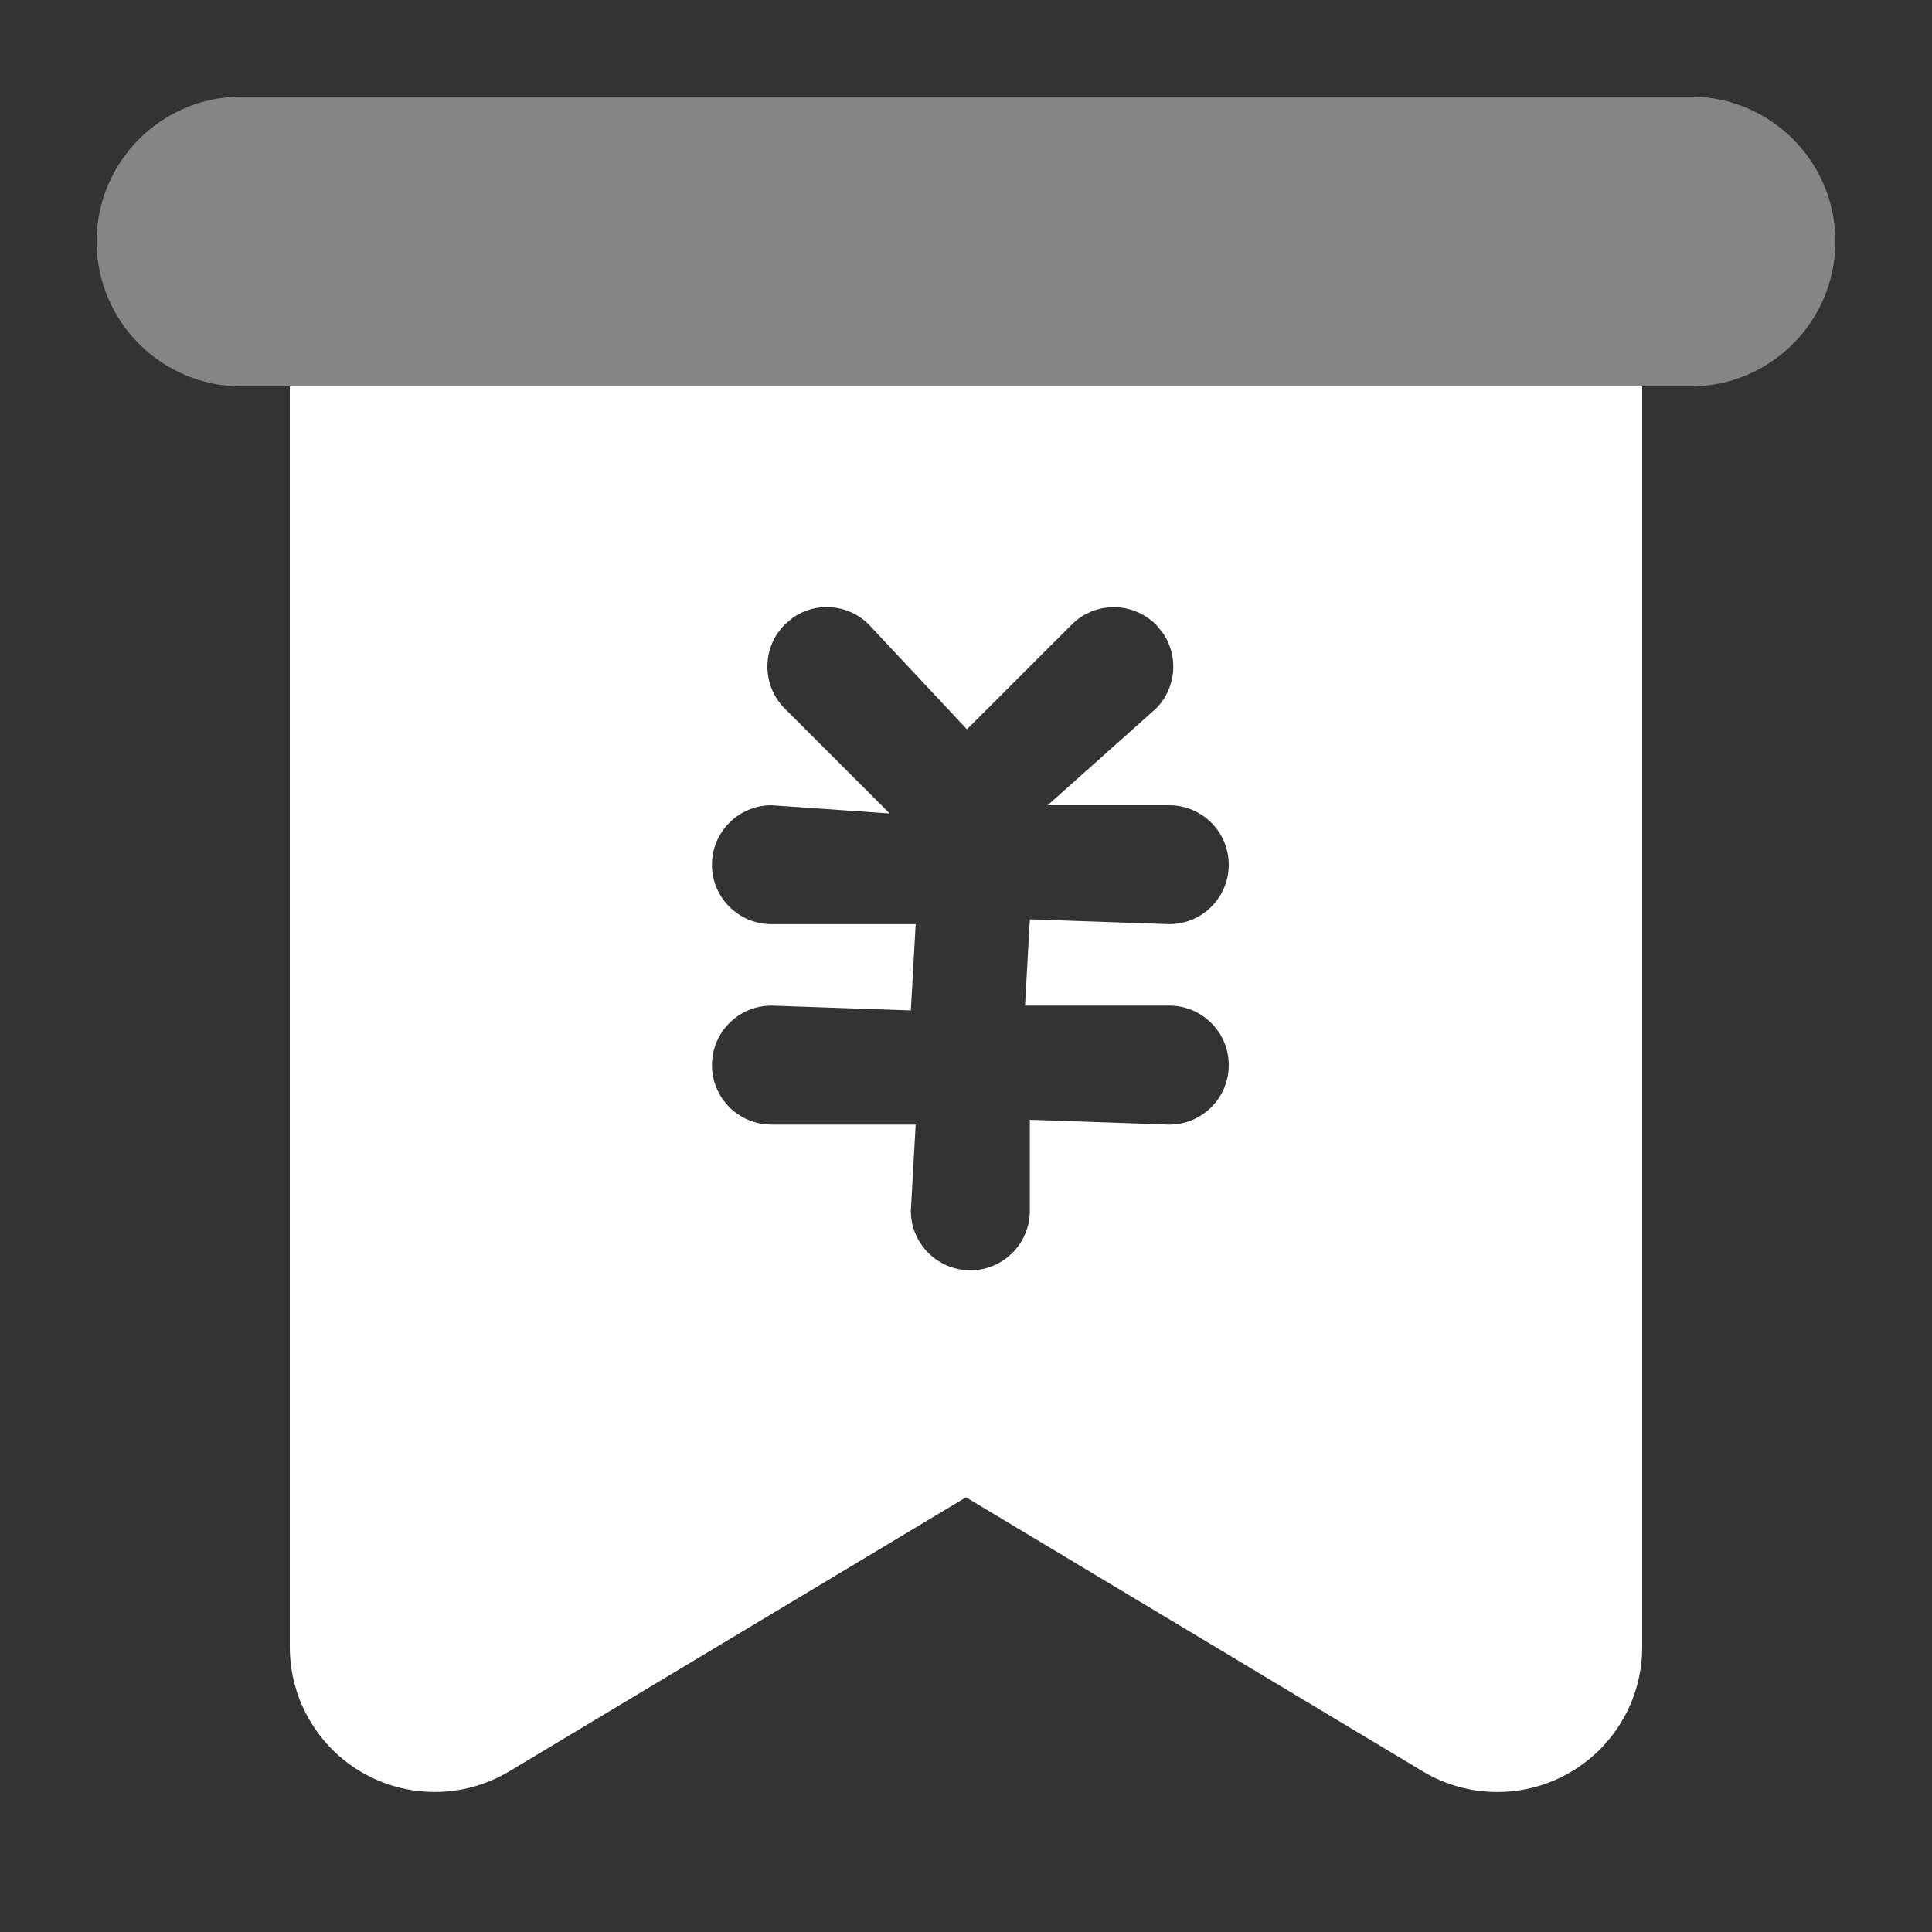 <?xml version="1.0" encoding="UTF-8"?>
<svg width="20px" height="20px" viewBox="0 0 20 20" version="1.1" xmlns="http://www.w3.org/2000/svg" xmlns:xlink="http://www.w3.org/1999/xlink">
    <rect x="0" y="0" width="20" height="20" fill="#333333" stroke="none"/>
    <title>侧边栏/结汇/已选</title>
    <g id="页面-1" stroke="none" stroke-width="1" fill="none" fill-rule="evenodd">
        <g id="PanPay网银规范/图标" transform="translate(-890, -427)">
            <g id="侧边栏/结汇/已选" transform="translate(890, 427)">
                <rect id="矩形" x="0" y="0" width="20" height="20"></rect>
                <g id="侧边栏/结汇">
                    <rect id="矩形" x="0" y="0" width="20" height="20"></rect>
                    <path d="M17,4 L17,17.051 C17,17.879 16.328,18.551 15.5,18.551 C15.228,18.551 14.961,18.477 14.728,18.337 L10,15.5 L5.272,18.337 C4.561,18.763 3.64,18.533 3.214,17.822 C3.074,17.589 3,17.323 3,17.051 L3,4 L17,4 Z M8.209,6.393 L8.124,6.465 C7.884,6.705 7.884,7.095 8.124,7.335 L9.21,8.421 L7.986,8.336 C7.646,8.336 7.37,8.612 7.37,8.952 C7.37,9.292 7.646,9.567 7.986,9.567 L9.479,9.567 L9.429,10.46 L7.986,10.41 C7.646,10.41 7.37,10.686 7.37,11.026 C7.37,11.366 7.646,11.642 7.986,11.642 L9.479,11.642 L9.429,12.534 C9.429,12.874 9.705,13.15 10.045,13.15 C10.385,13.15 10.661,12.874 10.661,12.534 L10.661,11.592 L12.104,11.642 C12.444,11.642 12.72,11.366 12.72,11.026 C12.72,10.686 12.444,10.41 12.104,10.41 L10.611,10.41 L10.661,9.517 L12.104,9.567 C12.444,9.567 12.72,9.292 12.72,8.952 C12.72,8.612 12.444,8.336 12.104,8.336 L10.845,8.336 L11.966,7.336 C12.177,7.124 12.205,6.793 12.037,6.551 L11.969,6.468 C11.725,6.225 11.336,6.225 11.095,6.465 L10.01,7.55 L8.994,6.465 C8.781,6.251 8.449,6.227 8.209,6.393 Z" id="形状结合" fill="#FFFFFF"></path>
                    <path d="M2.5,1 L17.5,1 C18.328,1 19,1.672 19,2.5 C19,3.328 18.328,4 17.5,4 L2.5,4 C1.672,4 1,3.328 1,2.5 C1,1.672 1.672,1 2.5,1 Z" id="矩形备份" fill="#FFFFFF" opacity="0.4"></path>
                </g>
            </g>
        </g>
    </g>
</svg>
